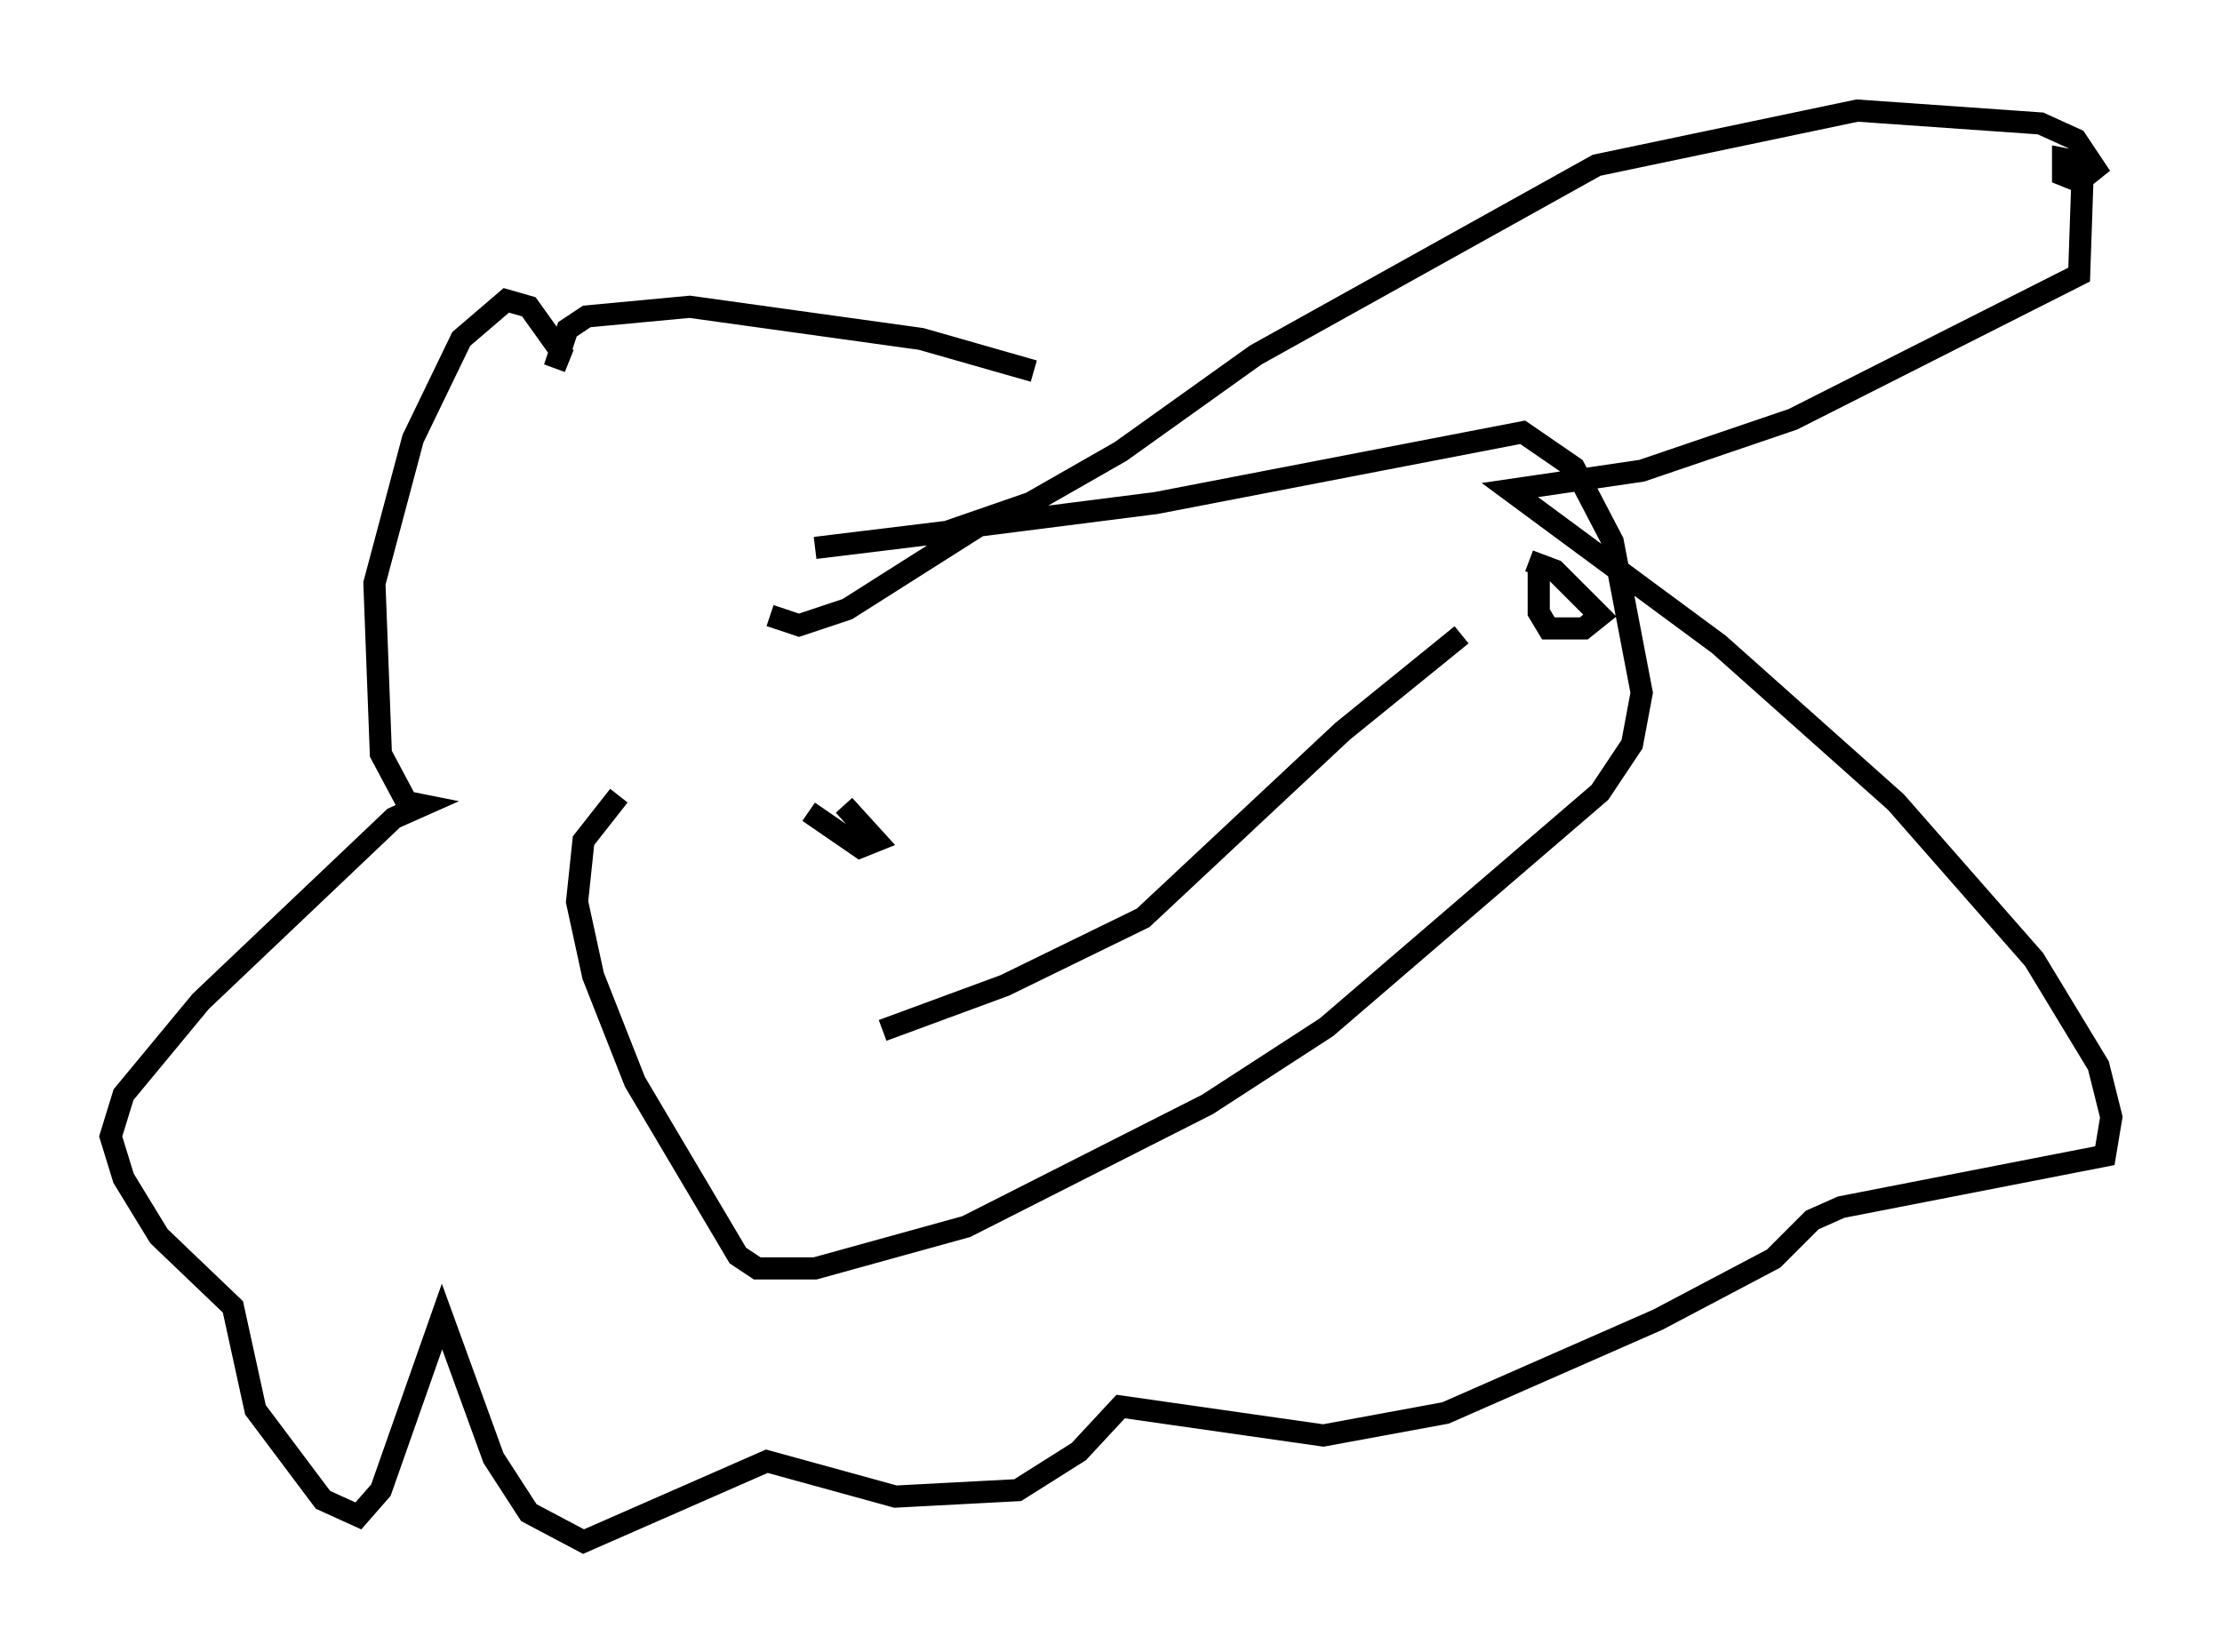 <?xml version="1.0" encoding="utf-8" ?>
<svg baseProfile="full" height="74.637" version="1.1" width="100.346" xmlns="http://www.w3.org/2000/svg" xmlns:ev="http://www.w3.org/2001/xml-events" xmlns:xlink="http://www.w3.org/1999/xlink"><defs /><rect fill="white" height="74.637" width="100.346" x="0" y="0" /><path d="M38.117, 26.642 m-10.168, 9.296 l-1.598, 2.034 -0.291, 2.76 l0.726, 3.341 1.888, 4.793 l4.648, 7.844 0.872, 0.581 l2.615, 0.0 6.827, -1.888 l10.894, -5.52 5.374, -3.486 l12.346, -10.603 1.453, -2.179 l0.436, -2.324 -1.307, -6.827 l-1.743, -3.341 -2.324, -1.598 l-16.559, 3.196 -7.989, 1.017 l-5.955, 3.777 -2.179, 0.726 l-1.307, -0.436 m1.743, 8.86 l2.324, 1.598 0.726, -0.291 l-1.453, -1.598 m31.374, -10.603 l0.0, 1.888 0.436, 0.726 l1.598, 0.0 0.726, -0.581 l-2.034, -2.034 -1.162, -0.436 m-29.195, 21.207 l5.52, -2.034 6.246, -3.05 l9.006, -8.425 5.374, -4.358 m-19.318, -11.911 l-5.084, -1.453 -10.458, -1.453 l-4.648, 0.436 -0.872, 0.581 l-0.581, 1.743 0.291, -0.726 l-1.453, -2.034 -1.017, -0.291 l-2.034, 1.743 -2.179, 4.503 l-1.743, 6.536 0.291, 7.698 l1.162, 2.179 0.726, 0.145 l-1.307, 0.581 -8.715, 8.279 l-3.486, 4.212 -0.581, 1.888 l0.581, 1.888 1.598, 2.615 l3.341, 3.196 1.017, 4.648 l3.05, 4.067 1.598, 0.726 l1.017, -1.162 2.76, -7.844 l2.324, 6.391 1.598, 2.469 l2.469, 1.307 8.279, -3.631 l5.81, 1.598 5.52, -0.291 l2.76, -1.743 1.888, -2.034 l9.151, 1.307 5.52, -1.017 l9.587, -4.212 5.229, -2.76 l1.743, -1.743 1.307, -0.581 l11.911, -2.324 0.291, -1.743 l-0.581, -2.324 -2.905, -4.793 l-6.246, -7.117 -7.989, -7.117 l-9.441, -6.972 5.955, -0.872 l6.827, -2.324 12.927, -6.536 l0.145, -4.212 -0.145, -0.872 l-0.726, -0.145 0.0, 0.726 l0.726, 0.291 0.726, -0.581 l-0.872, -1.307 -1.598, -0.726 l-8.279, -0.581 -11.765, 2.469 l-15.397, 8.57 -6.101, 4.358 l-4.067, 2.324 -3.777, 1.307 l-5.955, 0.726 " fill="none" stroke="black" stroke-width="1" /></svg>
